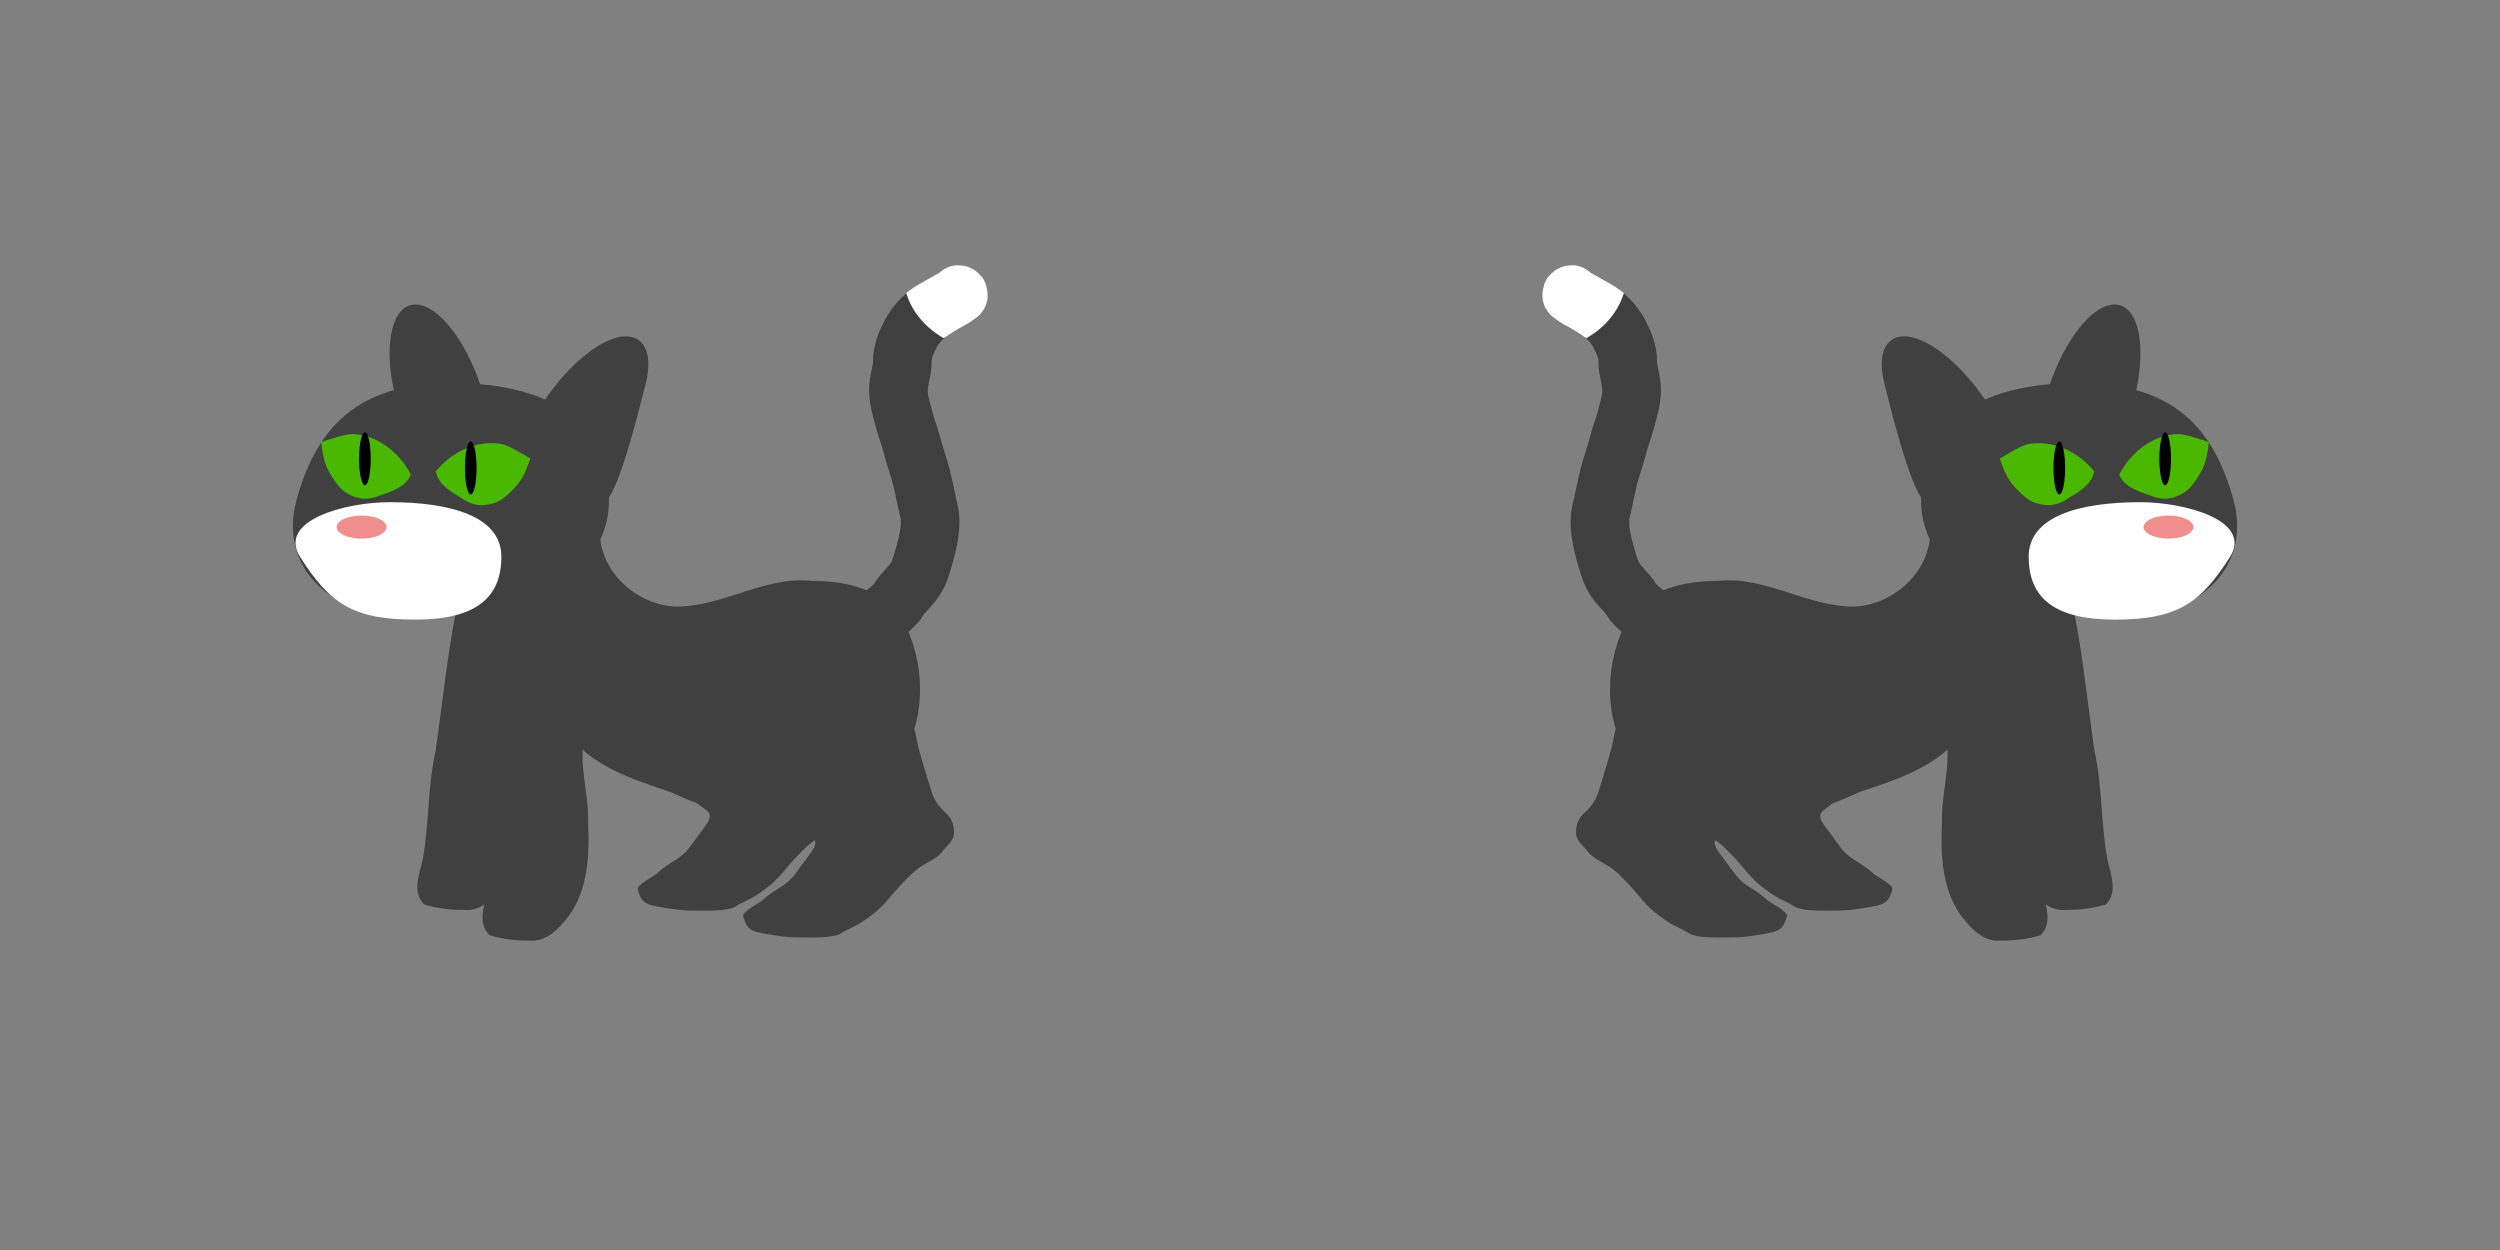 <?xml version="1.0" encoding="UTF-8" standalone="no"?>
<!-- Created with Inkscape (http://www.inkscape.org/) -->
<svg
   xmlns:dc="http://purl.org/dc/elements/1.1/"
   xmlns:cc="http://web.resource.org/cc/"
   xmlns:rdf="http://www.w3.org/1999/02/22-rdf-syntax-ns#"
   xmlns:svg="http://www.w3.org/2000/svg"
   xmlns="http://www.w3.org/2000/svg"
   xmlns:xlink="http://www.w3.org/1999/xlink"
   xmlns:sodipodi="http://inkscape.sourceforge.net/DTD/sodipodi-0.dtd"
   xmlns:inkscape="http://www.inkscape.org/namespaces/inkscape"
   width="128"
   height="64"
   id="svg13285"
   sodipodi:version="0.32"
   inkscape:version="0.43"
   version="1.0"
   sodipodi:docbase="/home/nili/proj/grt/data"
   sodipodi:docname="cat.svg"
   inkscape:export-filename="/home/nili/proj/grt/data/cat.png"
   inkscape:export-xdpi="90"
   inkscape:export-ydpi="90">
  <rect width="100%" height="100%" fill="#808080" stroke="none"/>
  <defs
     id="defs13287" />
  <sodipodi:namedview
     id="base"
     pagecolor="#ffffff"
     bordercolor="#666666"
     borderopacity="1.0"
     inkscape:pageopacity="0.0"
     inkscape:pageshadow="2"
     inkscape:zoom="7.203125"
     inkscape:cx="64.438501"
     inkscape:cy="30.583478"
     inkscape:document-units="px"
     inkscape:current-layer="g16241"
     gridspacingx="2px"
     gridspacingy="2px"
     gridtolerance="1px"
     gridempspacing="8"
     showgrid="true"
     inkscape:grid-bbox="false"
     inkscape:grid-points="false"
     inkscape:window-width="1016"
     inkscape:window-height="735"
     inkscape:window-x="0"
     inkscape:window-y="0" />
  <g
     inkscape:label="Layer 1"
     inkscape:groupmode="layer"
     id="layer1">
    <g
       id="g16241"
       transform="matrix(-1,0,0,1,65.539,0)">
      <path
         sodipodi:type="arc"
         style="fill:#404040;fill-opacity:1;stroke:none;stroke-width:3;stroke-linecap:round;stroke-linejoin:round;stroke-miterlimit:4;stroke-dasharray:none;stroke-opacity:1"
         id="path16243"
         sodipodi:cx="40"
         sodipodi:cy="26"
         sodipodi:rx="4"
         sodipodi:ry="2"
         d="M 44 26 A 4 2 0 1 1  36,26 A 4 2 0 1 1  44 26 z"
         transform="matrix(5.920006e-2,1.011,-1.301,1.402,74.435,-56.38)" />
      <path
         transform="matrix(0.233,0.986,1.648,0.971,-16.387,-43.069)"
         style="fill:#404040;fill-opacity:1;stroke:none;stroke-width:3;stroke-linecap:round;stroke-linejoin:round;stroke-miterlimit:4;stroke-opacity:1"
         d="M 44,26 C 44,27.104 42.208,28 40,28 C 37.792,28 36,27.104 36,26 C 36,24.896 37.821,23.978 40,24 C 49.855,24.098 44,24.896 44,26 z "
         id="path16245"
         sodipodi:nodetypes="csssc" />
      <path
         style="fill:#404040;fill-opacity:1;stroke:none;stroke-width:3;stroke-linecap:round;stroke-linejoin:round;stroke-miterlimit:4;stroke-opacity:1"
         d="M 50.36,25.614 C 51.256,28.912 48.801,31.626 44.385,31.626 C 39.969,31.626 34.36,30.03 34.36,25.614 C 34.36,21.198 37.944,19.614 42.36,19.614 C 46.776,19.614 49.22,21.413 50.36,25.614 z "
         id="path16247"
         sodipodi:nodetypes="cssss" />
      <path
         style="fill:#404040;fill-opacity:1;fill-rule:evenodd;stroke:none;stroke-width:1px;stroke-linecap:butt;stroke-linejoin:miter;stroke-opacity:1"
         d="M 34.338,32.594 C 35.181,34.012 34.602,35.825 35.475,37.232 C 36.068,38.815 35.369,40.476 35.429,42.097 C 35.345,43.84 35.432,45.786 36.638,47.168 C 37.082,47.717 37.702,48.244 38.452,48.155 C 39.134,48.165 39.82,48.082 40.473,47.884 C 41.133,47.254 40.714,46.301 40.555,45.552 C 40.222,43.717 40.309,41.828 39.896,40.005 C 39.502,37.22 39.23,34.411 38.603,31.665 C 38.153,30.798 36.883,30.69 36.158,31.261 C 35.479,31.606 35.155,32.495 34.338,32.594 z "
         id="path16249" />
      <path
         style="fill:#404040;fill-opacity:1;fill-rule:evenodd;stroke:none;stroke-width:1px;stroke-linecap:butt;stroke-linejoin:miter;stroke-opacity:1"
         d="M 34.828,27.103 C 34.891,29.283 32.901,30.981 30.956,31.055 C 28.553,31.088 26.391,29.476 23.965,29.742 C 22.271,29.738 20.289,30.142 19.303,31.76 C 18.205,33.841 18.07,36.615 19.324,38.653 C 20.788,40.731 23.293,41.627 25.648,41.827 C 27.565,41.954 29.453,41.381 31.187,40.56 C 33.104,39.909 35.237,39.266 36.522,37.503 C 37.482,35.812 37.962,33.884 38.602,32.047 C 39.008,30.282 38.587,27.995 36.897,27.163 C 36.257,26.847 35.476,26.759 34.828,27.103 z "
         id="path16251" />
      <path
         id="path16253"
         d="M 37.676,31.023 C 38.519,32.441 37.94,34.254 38.813,35.661 C 39.405,37.245 38.706,38.905 38.767,40.527 C 38.683,42.27 38.77,44.215 39.976,45.597 C 40.419,46.146 41.039,46.673 41.79,46.584 C 42.472,46.594 43.158,46.512 43.811,46.313 C 44.471,45.683 44.052,44.731 43.893,43.981 C 43.56,42.146 43.646,40.258 43.234,38.434 C 42.839,35.649 42.568,32.841 41.94,30.094 C 41.491,29.227 40.221,29.119 39.495,29.691 C 38.816,30.035 38.492,30.924 37.676,31.023 z "
         style="fill:#404040;fill-opacity:1;fill-rule:evenodd;stroke:none;stroke-width:1px;stroke-linecap:butt;stroke-linejoin:miter;stroke-opacity:1" />
      <path
         sodipodi:nodetypes="cssss"
         id="path16255"
         d="M 50.169,28.523 C 48.637,30.941 47.423,31.724 44.268,31.724 C 41.114,31.724 39.869,30.557 39.869,28.503 C 39.869,26.449 42.429,25.712 45.584,25.712 C 47.869,25.712 51.355,26.651 50.169,28.523 z "
         style="fill:#ffffff;fill-opacity:1;stroke:none;stroke-width:3;stroke-linecap:round;stroke-linejoin:round;stroke-miterlimit:4;stroke-opacity:1" />
      <path
         style="fill:#4ab700;fill-opacity:1;fill-rule:evenodd;stroke:none;stroke-width:1px;stroke-linecap:butt;stroke-linejoin:miter;stroke-opacity:1;display:inline"
         d="M 44.505,24.303 C 45.068,23.186 46.19,22.283 47.47,22.223 C 47.871,22.214 48.518,22.449 49.095,22.637 C 49.007,23.394 48.913,23.794 48.623,24.276 C 48.179,25.014 47.933,25.206 47.478,25.4 C 46.99,25.608 46.513,25.559 46.029,25.344 C 45.443,25.153 44.76,24.923 44.505,24.303 z "
         id="path16257"
         sodipodi:nodetypes="cccsscc" />
      <path
         sodipodi:type="arc"
         style="fill:#000000;fill-opacity:1;stroke:none;stroke-width:2;stroke-linejoin:round;stroke-miterlimit:4;stroke-dasharray:none;stroke-opacity:1;display:inline"
         id="path16259"
         sodipodi:cx="770.60596"
         sodipodi:cy="576.75659"
         sodipodi:rx="2.2697022"
         sodipodi:ry="10.339755"
         d="M 772.876 576.757 A 2.27 10.34 0 1 1  768.336,576.757 A 2.27 10.34 0 1 1  772.876 576.757 z"
         transform="matrix(0.131,0,0,0.131,-54.093,-52.065)" />
      <path
         sodipodi:nodetypes="cccsscc"
         id="path16261"
         d="M 43.224,24.131 C 42.437,23.159 41.149,22.515 39.885,22.728 C 39.491,22.805 38.908,23.172 38.385,23.478 C 38.632,24.199 38.808,24.569 39.194,24.979 C 39.785,25.607 40.066,25.742 40.551,25.835 C 41.072,25.935 41.528,25.785 41.955,25.472 C 42.487,25.161 43.106,24.792 43.224,24.131 z "
         style="fill:#4ab700;fill-opacity:1;fill-rule:evenodd;stroke:none;stroke-width:1px;stroke-linecap:butt;stroke-linejoin:miter;stroke-opacity:1;display:inline" />
      <path
         transform="matrix(-0.131,0,0,0.131,142.386,-51.594)"
         d="M 772.876 576.757 A 2.27 10.34 0 1 1  768.336,576.757 A 2.27 10.34 0 1 1  772.876 576.757 z"
         sodipodi:ry="10.339755"
         sodipodi:rx="2.2697022"
         sodipodi:cy="576.75659"
         sodipodi:cx="770.60596"
         id="path16263"
         style="fill:#000000;fill-opacity:1;stroke:none;stroke-width:2;stroke-linejoin:round;stroke-miterlimit:4;stroke-dasharray:none;stroke-opacity:1;display:inline"
         sodipodi:type="arc" />
      <path
         style="fill:#404040;fill-opacity:1;fill-rule:evenodd;stroke:none;stroke-width:1px;stroke-linecap:butt;stroke-linejoin:miter;stroke-opacity:1"
         d="M 18.617,37.779 C 18.518,38.432 18.122,39.602 17.868,40.46 C 17.739,40.899 17.517,41.26 17.12,41.619 C 16.811,41.898 16.692,42.211 16.692,42.634 C 16.692,43.059 17.062,43.279 17.334,43.648 C 17.538,43.925 18.184,44.224 18.403,44.373 C 18.826,44.659 19.309,45.178 19.686,45.604 C 19.99,45.948 20.173,46.214 20.541,46.546 C 20.846,46.822 21.061,46.971 21.397,47.199 C 21.708,47.41 22.203,47.6 22.466,47.778 C 22.878,48.058 24.114,47.996 24.711,47.996 C 25.379,47.996 25.983,47.871 26.528,47.778 C 27.223,47.661 27.337,47.428 27.49,46.909 C 27.556,46.688 26.672,46.242 26.528,46.112 C 25.765,45.422 25.319,45.414 24.818,44.735 C 24.517,44.328 24.347,44.096 24.069,43.721 C 23.764,43.307 23.644,43.067 24.069,42.779 C 25.15,42.046 25.712,41.079 26.101,40.025 C 26.172,39.832 26.243,39.639 26.314,39.446 C 26.651,38.534 27.459,37.836 26.208,37.199 C 25.698,36.94 24.774,36.965 24.283,36.909 C 23.659,36.839 22.952,36.772 22.359,36.692 C 21.323,36.552 20.07,36.871 19.258,37.054 C 18.609,37.201 18.756,37.306 18.617,37.779 z "
         id="path16265" />
      <path
         id="path16267"
         d="M 24.016,36.405 C 23.917,37.057 23.521,38.228 23.268,39.086 C 23.138,39.524 22.917,39.886 22.519,40.245 C 22.211,40.524 22.092,40.837 22.092,41.259 C 22.092,41.684 22.461,41.905 22.733,42.274 C 22.937,42.551 23.583,42.85 23.802,42.998 C 24.225,43.285 24.708,43.804 25.085,44.23 C 25.389,44.574 25.572,44.839 25.94,45.172 C 26.245,45.448 26.46,45.597 26.796,45.824 C 27.107,46.035 27.602,46.226 27.865,46.404 C 28.277,46.683 29.513,46.621 30.11,46.621 C 30.778,46.621 31.382,46.496 31.927,46.404 C 32.622,46.286 32.737,46.053 32.89,45.534 C 32.955,45.313 32.072,44.868 31.927,44.737 C 31.164,44.048 30.718,44.04 30.217,43.361 C 29.916,42.953 29.746,42.722 29.468,42.346 C 29.163,41.932 29.044,41.692 29.468,41.404 C 30.549,40.672 31.111,39.705 31.5,38.651 C 31.571,38.458 31.642,38.264 31.714,38.071 C 32.05,37.16 32.859,36.461 31.607,35.825 C 31.097,35.566 30.173,35.591 29.682,35.535 C 29.058,35.465 28.351,35.398 27.758,35.318 C 26.722,35.177 25.469,35.497 24.657,35.68 C 24.008,35.827 24.155,35.932 24.016,36.405 z "
         style="fill:#404040;fill-opacity:1;fill-rule:evenodd;stroke:none;stroke-width:1px;stroke-linecap:butt;stroke-linejoin:miter;stroke-opacity:1" />
      <path
         style="fill:none;fill-opacity:0.75;fill-rule:evenodd;stroke:#3f3f3f;stroke-width:3;stroke-linecap:round;stroke-linejoin:miter;stroke-miterlimit:4;stroke-dasharray:none;stroke-opacity:1"
         d="M 16.496,15.108 C 16.737,15.296 17.696,15.811 18.067,16.089 C 18.431,16.362 18.739,16.748 18.95,17.169 C 19.141,17.552 19.343,17.974 19.343,18.544 C 19.343,19.018 19.539,19.434 19.539,20.016 C 19.539,20.51 19.353,21.056 19.245,21.489 C 19.11,22.027 18.981,22.249 18.852,22.765 C 18.693,23.403 18.499,23.884 18.361,24.434 C 18.219,25.001 18.108,25.644 17.969,26.201 C 17.841,26.709 17.968,27.475 18.067,27.869 C 18.172,28.289 18.368,29.062 18.558,29.44 C 18.82,29.966 19.26,30.251 19.539,30.716 C 19.781,31.12 20.571,31.625 21.012,31.992 C 21.387,32.305 21.736,32.61 22.092,32.876"
         id="path16269" />
      <path
         sodipodi:type="arc"
         style="fill:#f08e8e;fill-opacity:1;stroke:none;stroke-width:3;stroke-linecap:round;stroke-linejoin:round;stroke-miterlimit:4;stroke-dasharray:none;stroke-opacity:1"
         id="path16271"
         sodipodi:cx="44.665833"
         sodipodi:cy="33.371998"
         sodipodi:rx="1.2761667"
         sodipodi:ry="0.58899999"
         d="M 45.942 33.372 A 1.276 0.589 0 1 1  43.39,33.372 A 1.276 0.589 0 1 1  45.942 33.372 z"
         transform="translate(2.36,-6.386)" />
      <path
         style="fill:#ffffff;fill-opacity:1;fill-rule:evenodd;stroke:none;stroke-width:3;stroke-linecap:round;stroke-linejoin:miter;stroke-miterlimit:4;stroke-opacity:1"
         d="M 48.844 13.594 C 48.591 13.634 48.36 13.744 48.156 13.906 C 48.153 13.908 48.131 13.934 48.125 13.938 C 48.026 13.993 47.751 14.151 47.531 14.281 C 47.212 14.47 46.889 14.63 46.562 14.875 C 46.508 14.916 46.458 14.957 46.406 15 C 46.398 15.007 46.415 15.024 46.406 15.031 C 46.711 16.005 47.414 16.8 48.312 17.312 C 48.332 17.295 48.357 17.295 48.375 17.281 C 48.42 17.248 48.749 17.029 49.062 16.844 C 49.376 16.659 49.608 16.564 49.969 16.281 C 50.03 16.235 50.104 16.179 50.156 16.125 C 50.195 16.084 50.248 16.014 50.281 15.969 C 50.297 15.946 50.329 15.898 50.344 15.875 C 50.358 15.851 50.393 15.806 50.406 15.781 C 50.482 15.633 50.539 15.446 50.562 15.281 C 50.572 15.208 50.564 15.106 50.562 15.031 C 50.559 14.957 50.546 14.856 50.531 14.781 C 50.525 14.753 50.508 14.715 50.5 14.688 C 50.487 14.641 50.486 14.576 50.469 14.531 C 50.454 14.496 50.423 14.44 50.406 14.406 C 50.389 14.373 50.363 14.313 50.344 14.281 C 50.329 14.258 50.298 14.21 50.281 14.188 C 50.27 14.173 50.23 14.139 50.219 14.125 C 50.165 14.062 50.095 13.991 50.031 13.938 C 49.988 13.903 49.921 13.842 49.875 13.812 C 49.844 13.793 49.783 13.767 49.75 13.75 C 49.717 13.733 49.659 13.702 49.625 13.688 C 49.573 13.667 49.492 13.639 49.438 13.625 C 49.373 13.609 49.286 13.601 49.219 13.594 C 49.095 13.583 48.964 13.575 48.844 13.594 z "
         transform="matrix(-1,0,0,1,65.539,0)"
         id="path17158" />
    </g>
    <use
       x="0"
       y="0"
       xlink:href="#g16241"
       id="use16273"
       transform="matrix(-1,0,0,1,129.539,0)"
       width="128"
       height="64" />
  </g>
</svg>

